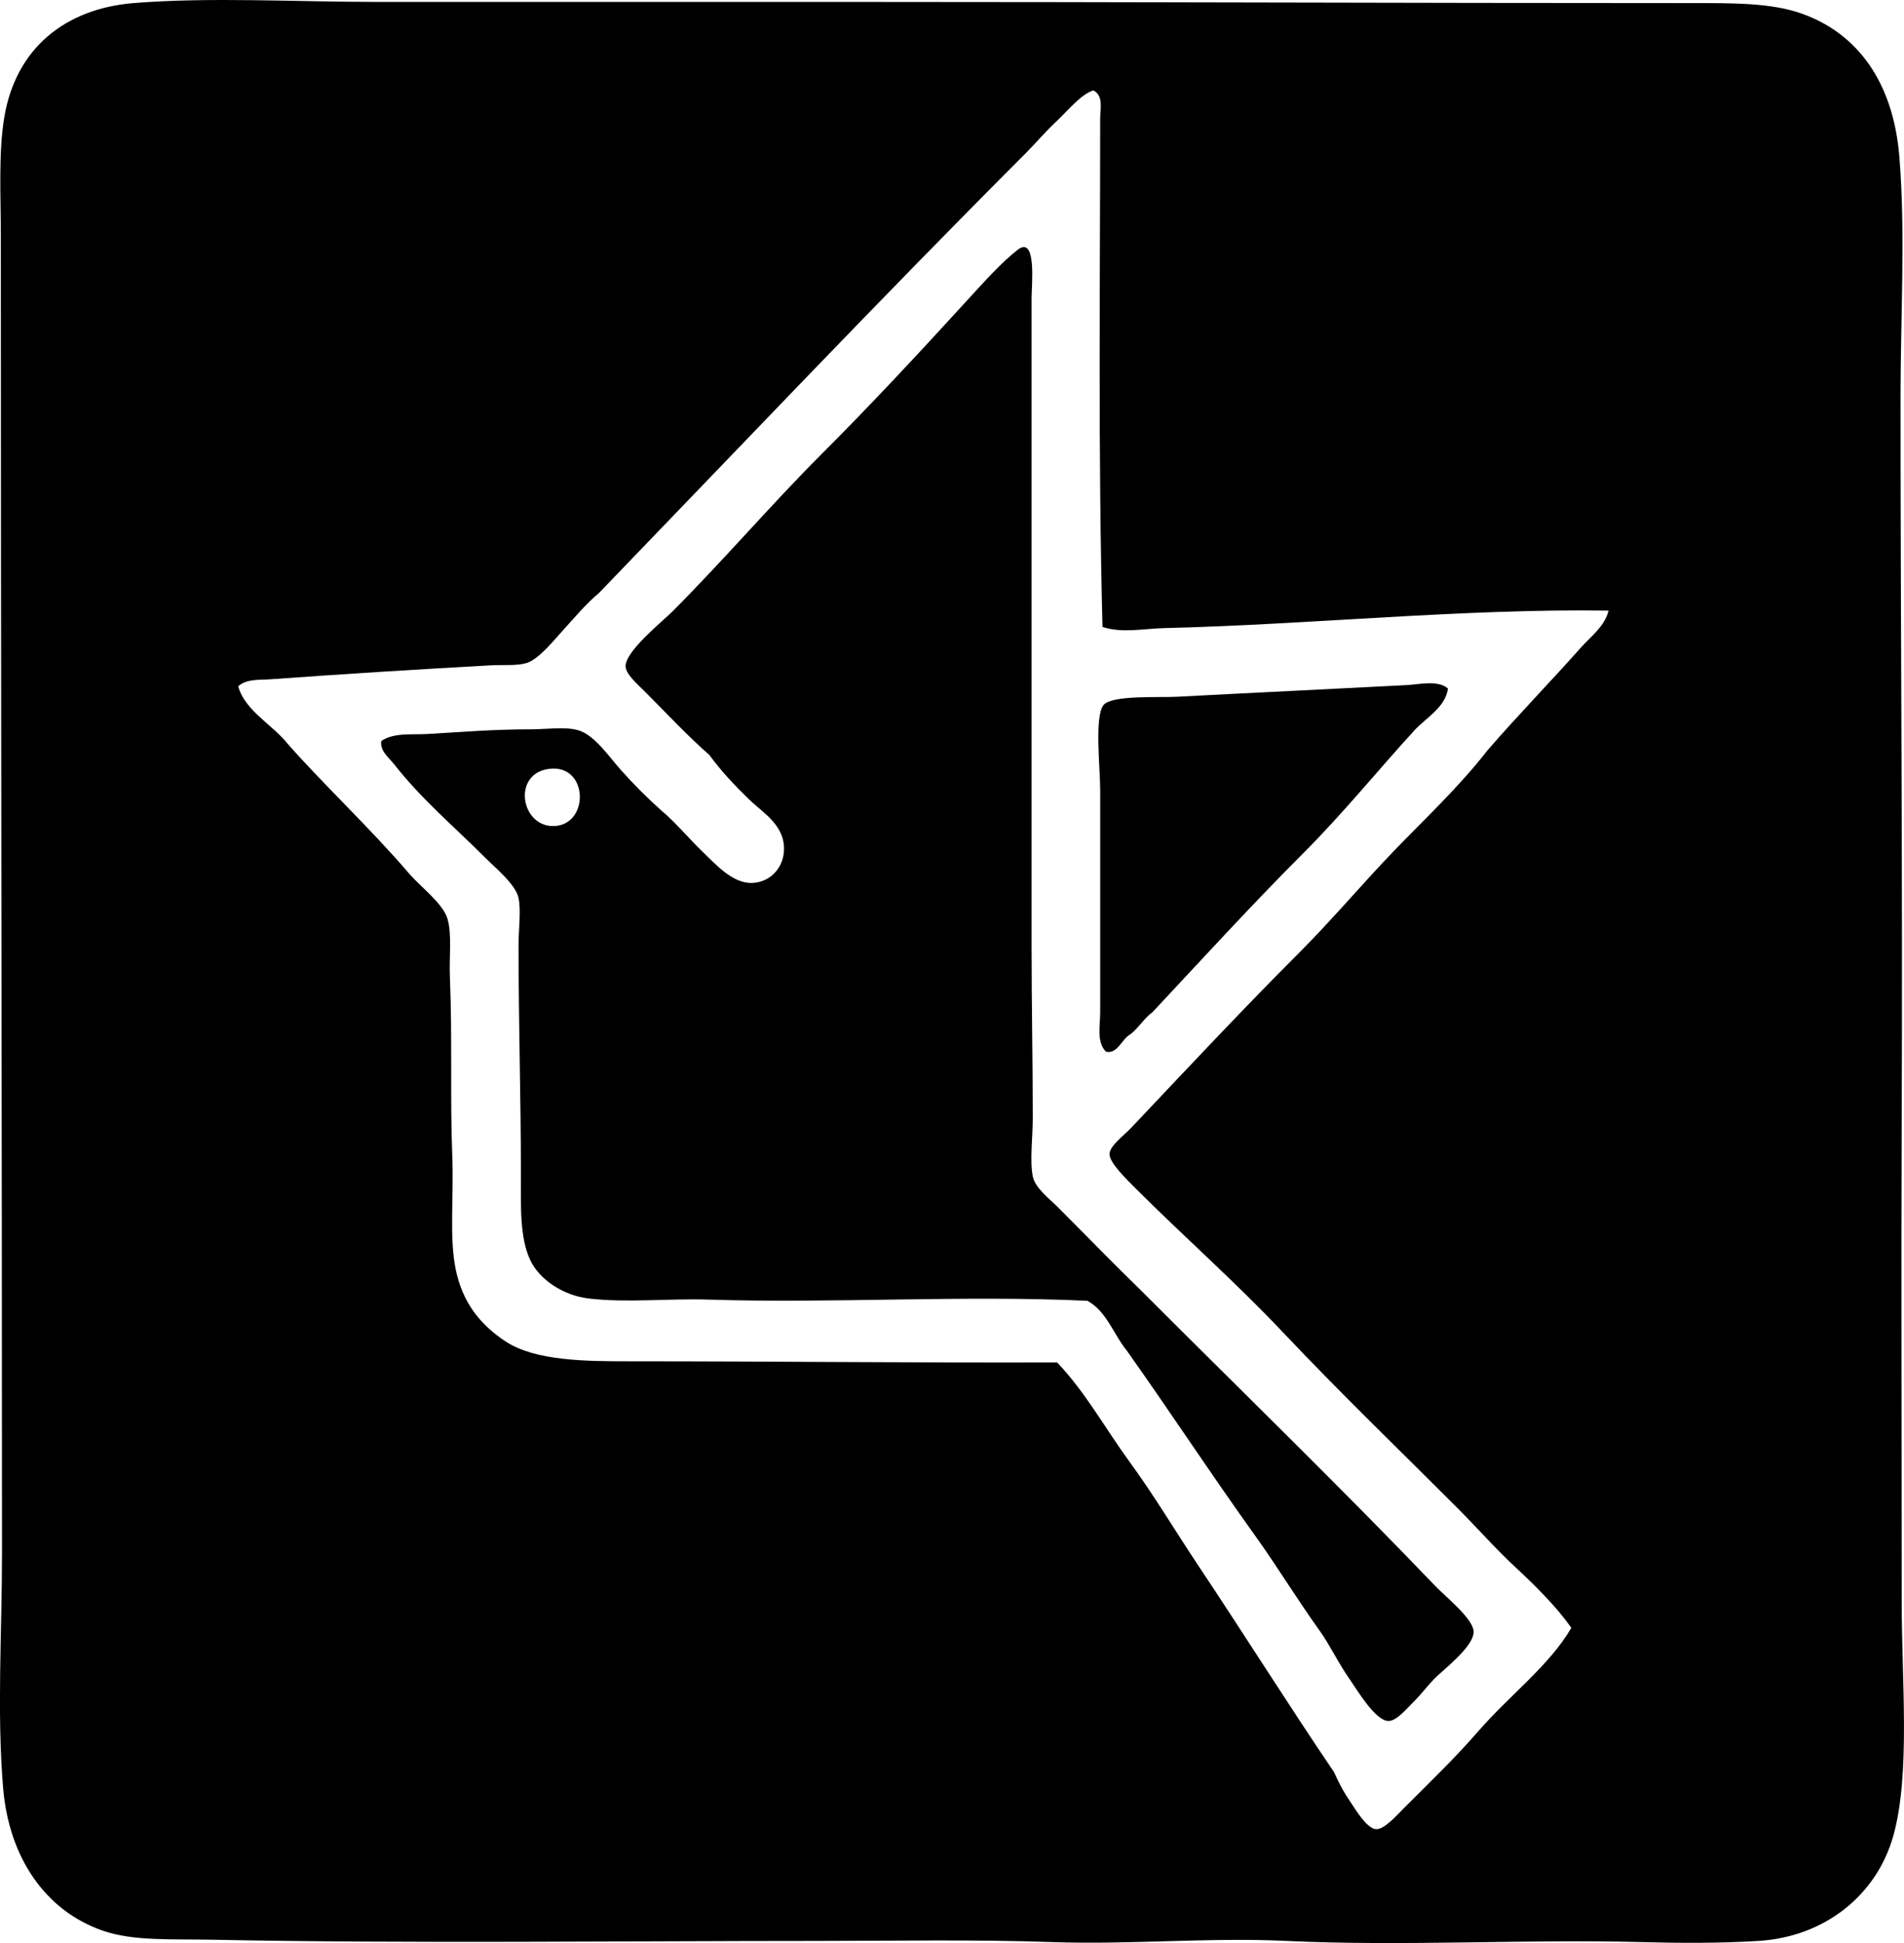 <?xml version="1.0" encoding="iso-8859-1"?>
<!-- Generator: Adobe Illustrator 19.2.0, SVG Export Plug-In . SVG Version: 6.00 Build 0)  -->
<svg version="1.1" xmlns="http://www.w3.org/2000/svg" xmlns:xlink="http://www.w3.org/1999/xlink" x="0px" y="0px"
	 viewBox="0 0 80.058 81.661" style="enable-background:new 0 0 80.058 81.661;" xml:space="preserve">
<g id="Japan_x5F_Agricultural_x5F_Co-op_x5F_Associations">
	<path style="fill-rule:evenodd;clip-rule:evenodd;" d="M5.613,0.13c3.175-0.26,6.906-0.049,10.223-0.049c6.851,0,13.397,0,19.859,0
		c11.583,0,23.44,0.049,35.413,0.049c1.781,0,3.36-0.014,4.646,0.44c2.352,0.832,3.854,2.887,4.109,6.017
		c0.263,3.222,0.049,6.722,0.049,10.125c-0.001,10.269,0.095,19.994,0.049,30.424c-0.027,6.174,0,13.442,0,20.153
		c0,3.366,0.37,7.231-0.343,9.832c-0.685,2.497-2.862,4.276-5.674,4.451c-1.59,0.099-3.299,0.094-4.94,0.049
		c-4.764-0.132-9.958,0.186-14.918-0.049c-3.259-0.154-6.562,0.163-9.832,0.049c-3.312-0.116-6.645-0.049-9.881-0.049
		c-8.072,0-17.101,0.115-25.386-0.049c-1.807-0.036-3.395,0.067-4.696-0.392c-2.391-0.843-3.911-3.066-4.158-5.967
		c-0.271-3.186-0.049-6.559-0.049-9.93c-0.001-18.17-0.05-36.928-0.049-55.37c0-1.602-0.106-3.425,0.146-4.94
		C0.667,2.026,2.743,0.366,5.613,0.13z M44.401,5.119c-0.46,0.428-0.863,0.912-1.272,1.321c-6.015,6.014-12.236,12.568-17.951,18.49
		c-0.552,0.458-0.975,0.982-1.467,1.516c-0.367,0.398-1.042,1.257-1.565,1.418c-0.415,0.128-0.983,0.068-1.516,0.098
		c-2.951,0.163-6.405,0.377-9.245,0.586c-0.465,0.035-1.01-0.028-1.37,0.294c0.284,1.037,1.453,1.613,2.103,2.445
		c1.608,1.81,3.458,3.529,5.087,5.43c0.487,0.567,1.427,1.254,1.614,1.908c0.188,0.658,0.062,1.6,0.098,2.446
		c0.105,2.503,0.006,5.148,0.098,7.435c0.073,1.821-0.132,3.48,0.146,4.843c0.28,1.366,1.009,2.316,2.104,3.032
		c1.247,0.817,3.361,0.832,5.234,0.831c6.145,0,11.981,0.067,17.951,0.049c1.187,1.243,2.021,2.774,3.033,4.158
		c1.025,1.402,1.923,2.909,2.886,4.353c1.929,2.892,3.782,5.843,5.723,8.706c0.208,0.468,0.412,0.85,0.734,1.321
		c0.164,0.24,0.643,1.048,1.027,1.076c0.349,0.026,0.887-0.594,1.174-0.88c1.086-1.086,2.185-2.146,3.082-3.18
		c1.41-1.626,3.006-2.775,3.962-4.402c-0.669-0.938-1.515-1.769-2.348-2.544c-0.852-0.79-1.612-1.66-2.446-2.494
		c-2.485-2.486-4.947-4.858-7.337-7.386c-2.042-2.16-4.108-3.961-6.212-6.065c-0.363-0.364-1.079-1.055-1.076-1.419
		c0.003-0.352,0.578-0.753,0.929-1.125c2.407-2.546,4.707-5.001,7.043-7.337c1.392-1.392,2.639-2.881,3.962-4.256
		c1.35-1.401,2.76-2.712,3.961-4.255c1.276-1.474,2.652-2.882,3.914-4.304c0.42-0.475,1.012-0.899,1.174-1.565
		c-6.089-0.094-12.489,0.585-18.686,0.734c-0.857,0.021-1.767,0.225-2.592-0.049c-0.189-7.316-0.098-14.37-0.098-21.375
		c0-0.368,0.154-0.968-0.293-1.174C45.43,3.978,44.9,4.656,44.401,5.119z"/>
	<path style="fill-rule:evenodd;clip-rule:evenodd;" d="M48.021,54.278c3.989,3.995,8.307,8.18,12.326,12.375
		c0.441,0.46,1.587,1.369,1.614,1.908c0.032,0.637-1.295,1.623-1.663,2.005c-0.306,0.318-0.523,0.624-0.88,0.979
		c-0.289,0.285-0.692,0.776-1.027,0.783c-0.555,0.01-1.319-1.293-1.614-1.712c-0.51-0.726-0.856-1.475-1.271-2.055
		c-0.978-1.363-1.808-2.731-2.69-3.962c-1.904-2.654-3.598-5.244-5.43-7.826c-0.565-0.691-0.851-1.66-1.663-2.104
		c-5.249-0.241-10.704,0.114-15.897-0.049c-1.743-0.055-3.495,0.143-5.087-0.049c-1.055-0.127-2.057-0.788-2.445-1.614
		c-0.447-0.951-0.392-2.286-0.392-3.62c0-3.342-0.098-6.157-0.098-9.636c0-0.654,0.109-1.411,0-1.957
		c-0.114-0.567-0.974-1.267-1.418-1.712c-1.362-1.362-2.615-2.392-3.815-3.913c-0.216-0.273-0.606-0.565-0.538-0.978
		c0.537-0.36,1.268-0.254,1.956-0.293c1.355-0.079,2.741-0.196,4.305-0.196c0.729,0,1.498-0.127,2.054,0.049
		c0.668,0.212,1.298,1.148,1.761,1.663c0.574,0.639,1.097,1.163,1.712,1.712c0.552,0.454,1.098,1.118,1.712,1.712
		c0.556,0.539,1.259,1.325,2.054,1.321c0.743-0.004,1.302-0.572,1.37-1.272c0.108-1.119-0.85-1.653-1.419-2.201
		c-0.673-0.648-1.21-1.224-1.712-1.908c-0.849-0.733-1.81-1.761-2.739-2.69c-0.261-0.26-0.77-0.7-0.783-1.027
		c-0.026-0.632,1.566-1.909,1.957-2.299c2.134-2.134,4.172-4.515,6.212-6.554c2.236-2.236,4.115-4.264,6.212-6.555
		c0.67-0.731,1.416-1.568,2.103-2.103c0.812-0.631,0.587,1.503,0.587,2.005c0,9.165,0,18.121,0,27.294
		c0,2.459,0.049,4.708,0.049,7.19c0,0.843-0.129,1.778,0,2.446c0.096,0.494,0.691,0.935,1.076,1.32
		C45.752,52.008,46.789,53.083,48.021,54.278z M23.369,34.712c1.429-0.129,1.356-2.618-0.294-2.397
		C21.494,32.527,21.915,34.843,23.369,34.712z"/>
	<path style="fill-rule:evenodd;clip-rule:evenodd;" d="M60.885,28.94c-0.128,0.814-0.922,1.219-1.418,1.761
		c-1.525,1.665-3.008,3.497-4.647,5.136c-2.181,2.181-4.273,4.47-6.359,6.701c-0.359,0.261-0.582,0.657-0.929,0.93
		c-0.365,0.189-0.532,0.837-1.027,0.734c-0.406-0.405-0.245-1.098-0.245-1.664c0-3.072,0-6.163,0-9.342
		c0-0.927-0.25-3.107,0.146-3.571c0.36-0.42,2.323-0.302,3.082-0.342c3.145-0.167,6.643-0.332,9.636-0.489
		C59.677,28.765,60.472,28.568,60.885,28.94z"/>
</g>
<g id="Layer_1">
</g>
</svg>
